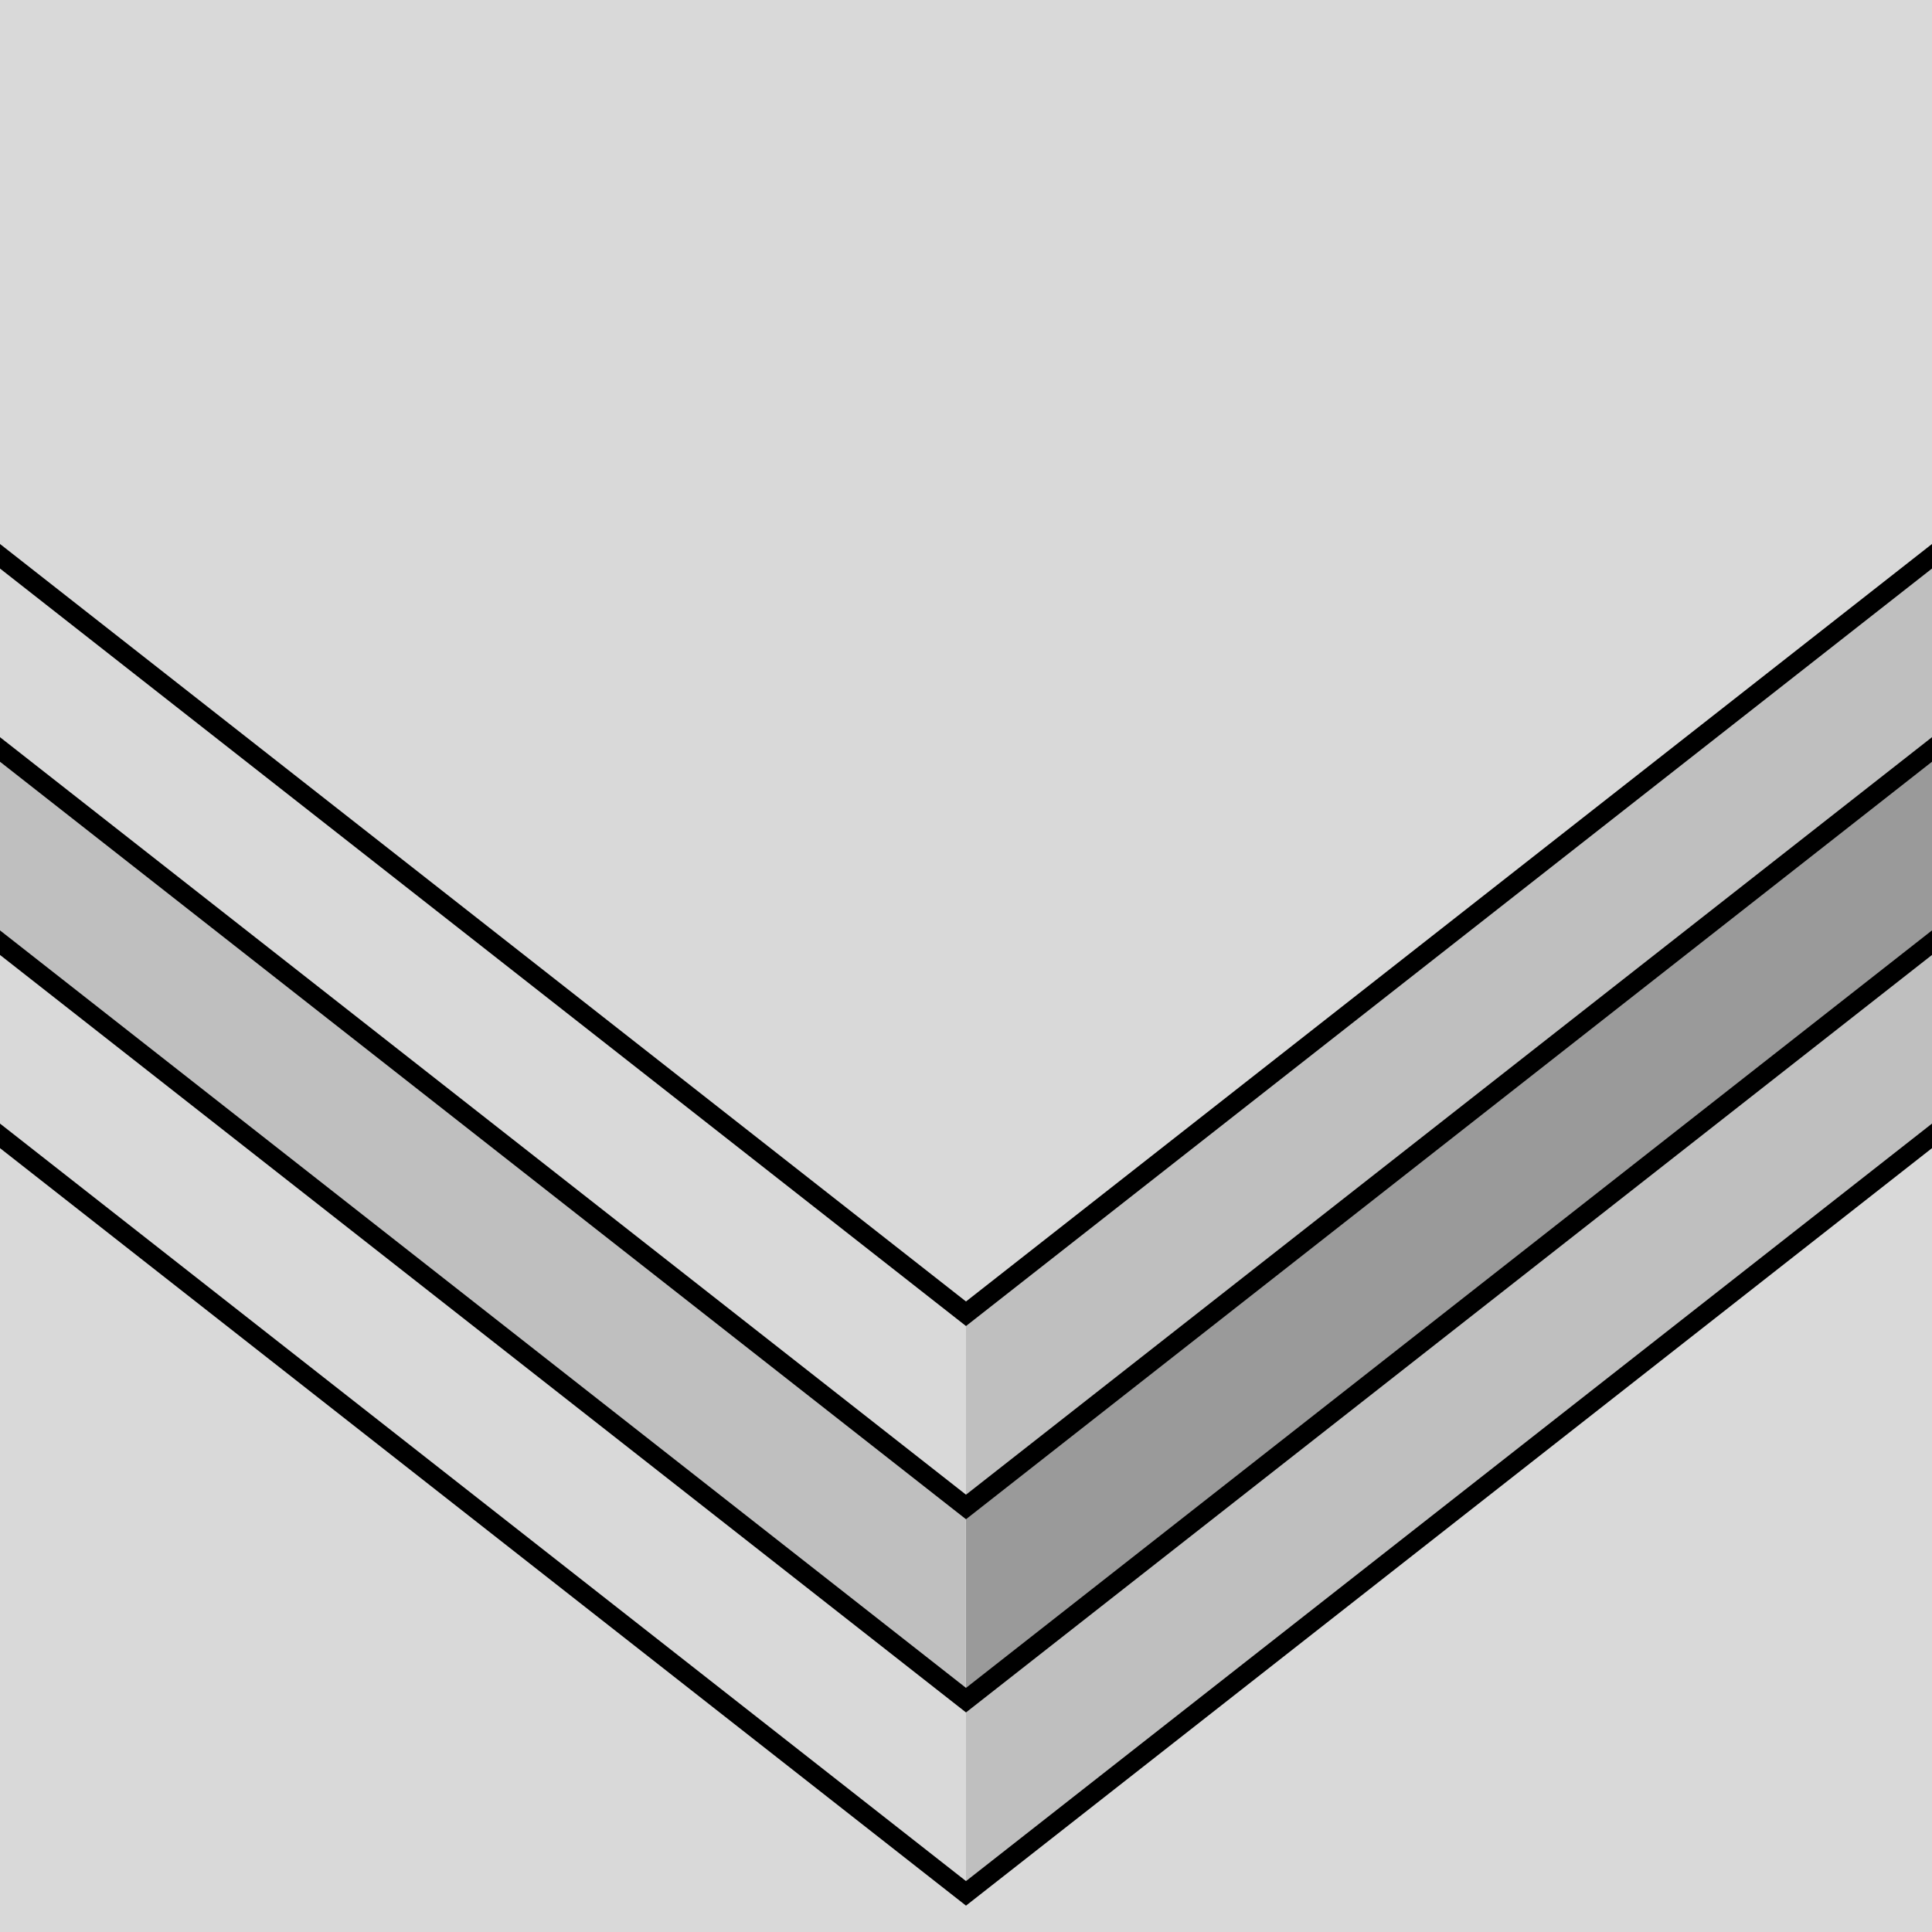 <?xml version="1.0" encoding="UTF-8" standalone="no"?>
<!-- Created with Inkscape (http://www.inkscape.org/) -->

<svg
   xmlns:dc="http://purl.org/dc/elements/1.1/"
   xmlns:cc="http://creativecommons.org/ns#"
   xmlns:rdf="http://www.w3.org/1999/02/22-rdf-syntax-ns#"
   xmlns:svg="http://www.w3.org/2000/svg"
   xmlns="http://www.w3.org/2000/svg"
   xmlns:xlink="http://www.w3.org/1999/xlink"
   xmlns:sodipodi="http://sodipodi.sourceforge.net/DTD/sodipodi-0.dtd"
   xmlns:inkscape="http://www.inkscape.org/namespaces/inkscape"
   width="100"
   height="100"
   id="svg2"
   version="1.1"
   inkscape:version="0.48.4 r9939"
   sodipodi:docname="background_tile08-hdpi.svg">
  <defs
     id="defs4" />
  <sodipodi:namedview
     id="base"
     pagecolor="#ffffff"
     bordercolor="#666666"
     borderopacity="1.0"
     inkscape:pageopacity="0.0"
     inkscape:pageshadow="2"
     inkscape:zoom="4.0355596"
     inkscape:cx="77.405055"
     inkscape:cy="41.560076"
     inkscape:document-units="px"
     inkscape:current-layer="g3761"
     showgrid="true"
     showguides="true"
     inkscape:guide-bbox="true"
     inkscape:window-width="1400"
     inkscape:window-height="1001"
     inkscape:window-x="0"
     inkscape:window-y="0"
     inkscape:window-maximized="1"
     gridtolerance="10">
    <inkscape:grid
       type="xygrid"
       id="grid2985"
       empspacing="5"
       visible="true"
       enabled="true"
       snapvisiblegridlinesonly="true"
       spacingx="10px"
       spacingy="10px"
       dotted="false" />
    <sodipodi:guide
       orientation="0,1"
       position="10,430"
       id="guide3830" />
  </sodipodi:namedview>
  <g
     inkscape:label="Ebene 1"
     inkscape:groupmode="layer"
     id="layer1"
     transform="translate(0,-952.362)">
    <g
       id="g3761"
       inkscape:tile-cx="150"
       inkscape:tile-cy="902.36218"
       inkscape:tile-w="100"
       inkscape:tile-h="100"
       inkscape:tile-x0="100"
       inkscape:tile-y0="852.36218"
       transform="translate(-200,-200)">
      <rect
         y="1152.362"
         x="200"
         height="100"
         width="100"
         id="rect2991"
         style="fill:#d9d9d9;fill-opacity:1;stroke:none" />
      <path
         style="fill:#bfbfbf;fill-opacity:1;stroke:none"
         d="M 250,1240.362 300,1201.102 l 10e-6,9.785 -50,39.476 z"
         id="path4056"
         inkscape:connector-curvature="0"
         sodipodi:nodetypes="ccccc" />
      <path
         style="fill:none;stroke:#000000;stroke-width:1px;stroke-linecap:butt;stroke-linejoin:miter;stroke-opacity:1"
         d="m 198.99,1210.362 51.01,40 51.01,-40"
         id="path4024"
         inkscape:connector-curvature="0" />
      <path
         style="fill:#9a9a9a;fill-opacity:1;stroke:none"
         d="M 250,1230.362 300,1191.102 l 10e-6,9.785 -50,39.476 z"
         id="rect4051"
         inkscape:connector-curvature="0"
         sodipodi:nodetypes="ccccc" />
      <path
         sodipodi:nodetypes="ccccc"
         inkscape:connector-curvature="0"
         id="path4054"
         d="M 250,1220.362 300,1181.102 l 10e-6,9.785 -50,39.476 z"
         style="fill:#bfbfbf;fill-opacity:1;stroke:none" />
      <path
         sodipodi:nodetypes="ccccc"
         inkscape:connector-curvature="0"
         id="path4058"
         d="m 249.987,1230.362 -50,-39.261 -1e-5,9.785 50,39.476 z"
         style="fill:#bfbfbf;fill-opacity:1;stroke:none" />
      <path
         inkscape:connector-curvature="0"
         id="path4026"
         d="m 198.99,1200.362 51.01,40 51.01,-40"
         style="fill:none;stroke:#000000;stroke-width:1px;stroke-linecap:butt;stroke-linejoin:miter;stroke-opacity:1" />
      <path
         style="fill:none;stroke:#000000;stroke-width:1px;stroke-linecap:butt;stroke-linejoin:miter;stroke-opacity:1"
         d="m 198.99,1190.362 51.01,40 51.01,-40"
         id="path4028"
         inkscape:connector-curvature="0" />
      <path
         inkscape:connector-curvature="0"
         id="path4030"
         d="m 198.99,1180.362 51.01,40 51.01,-40"
         style="fill:none;stroke:#000000;stroke-width:1px;stroke-linecap:butt;stroke-linejoin:miter;stroke-opacity:1" />
    </g>
    <use
       x="0"
       y="0"
       inkscape:tiled-clone-of="#g3761"
       xlink:href="#g3761"
       id="use3764"
       transform="translate(0,200)"
       width="744.094"
       height="1052.362" />
    <use
       x="0"
       y="0"
       inkscape:tiled-clone-of="#g3761"
       xlink:href="#g3761"
       transform="translate(0,300)"
       id="use3766"
       width="744.094"
       height="1052.362" />
    <use
       x="0"
       y="0"
       inkscape:tiled-clone-of="#g3761"
       xlink:href="#g3761"
       transform="translate(0,400)"
       id="use3768"
       width="744.094"
       height="1052.362" />
    <use
       x="0"
       y="0"
       inkscape:tiled-clone-of="#g3761"
       xlink:href="#g3761"
       transform="translate(100,200)"
       id="use3770"
       width="744.094"
       height="1052.362" />
    <use
       x="0"
       y="0"
       inkscape:tiled-clone-of="#g3761"
       xlink:href="#g3761"
       transform="translate(100,300)"
       id="use3772"
       width="744.094"
       height="1052.362" />
    <use
       x="0"
       y="0"
       inkscape:tiled-clone-of="#g3761"
       xlink:href="#g3761"
       transform="translate(100,400)"
       id="use3774"
       width="744.094"
       height="1052.362" />
    <use
       x="0"
       y="0"
       inkscape:tiled-clone-of="#g3761"
       xlink:href="#g3761"
       transform="translate(200,200)"
       id="use3776"
       width="744.094"
       height="1052.362" />
    <use
       x="0"
       y="0"
       inkscape:tiled-clone-of="#g3761"
       xlink:href="#g3761"
       transform="translate(200,300)"
       id="use3778"
       width="744.094"
       height="1052.362" />
    <use
       x="0"
       y="0"
       inkscape:tiled-clone-of="#g3761"
       xlink:href="#g3761"
       transform="translate(200,400)"
       id="use3780"
       width="744.094"
       height="1052.362" />
  </g>
</svg>
